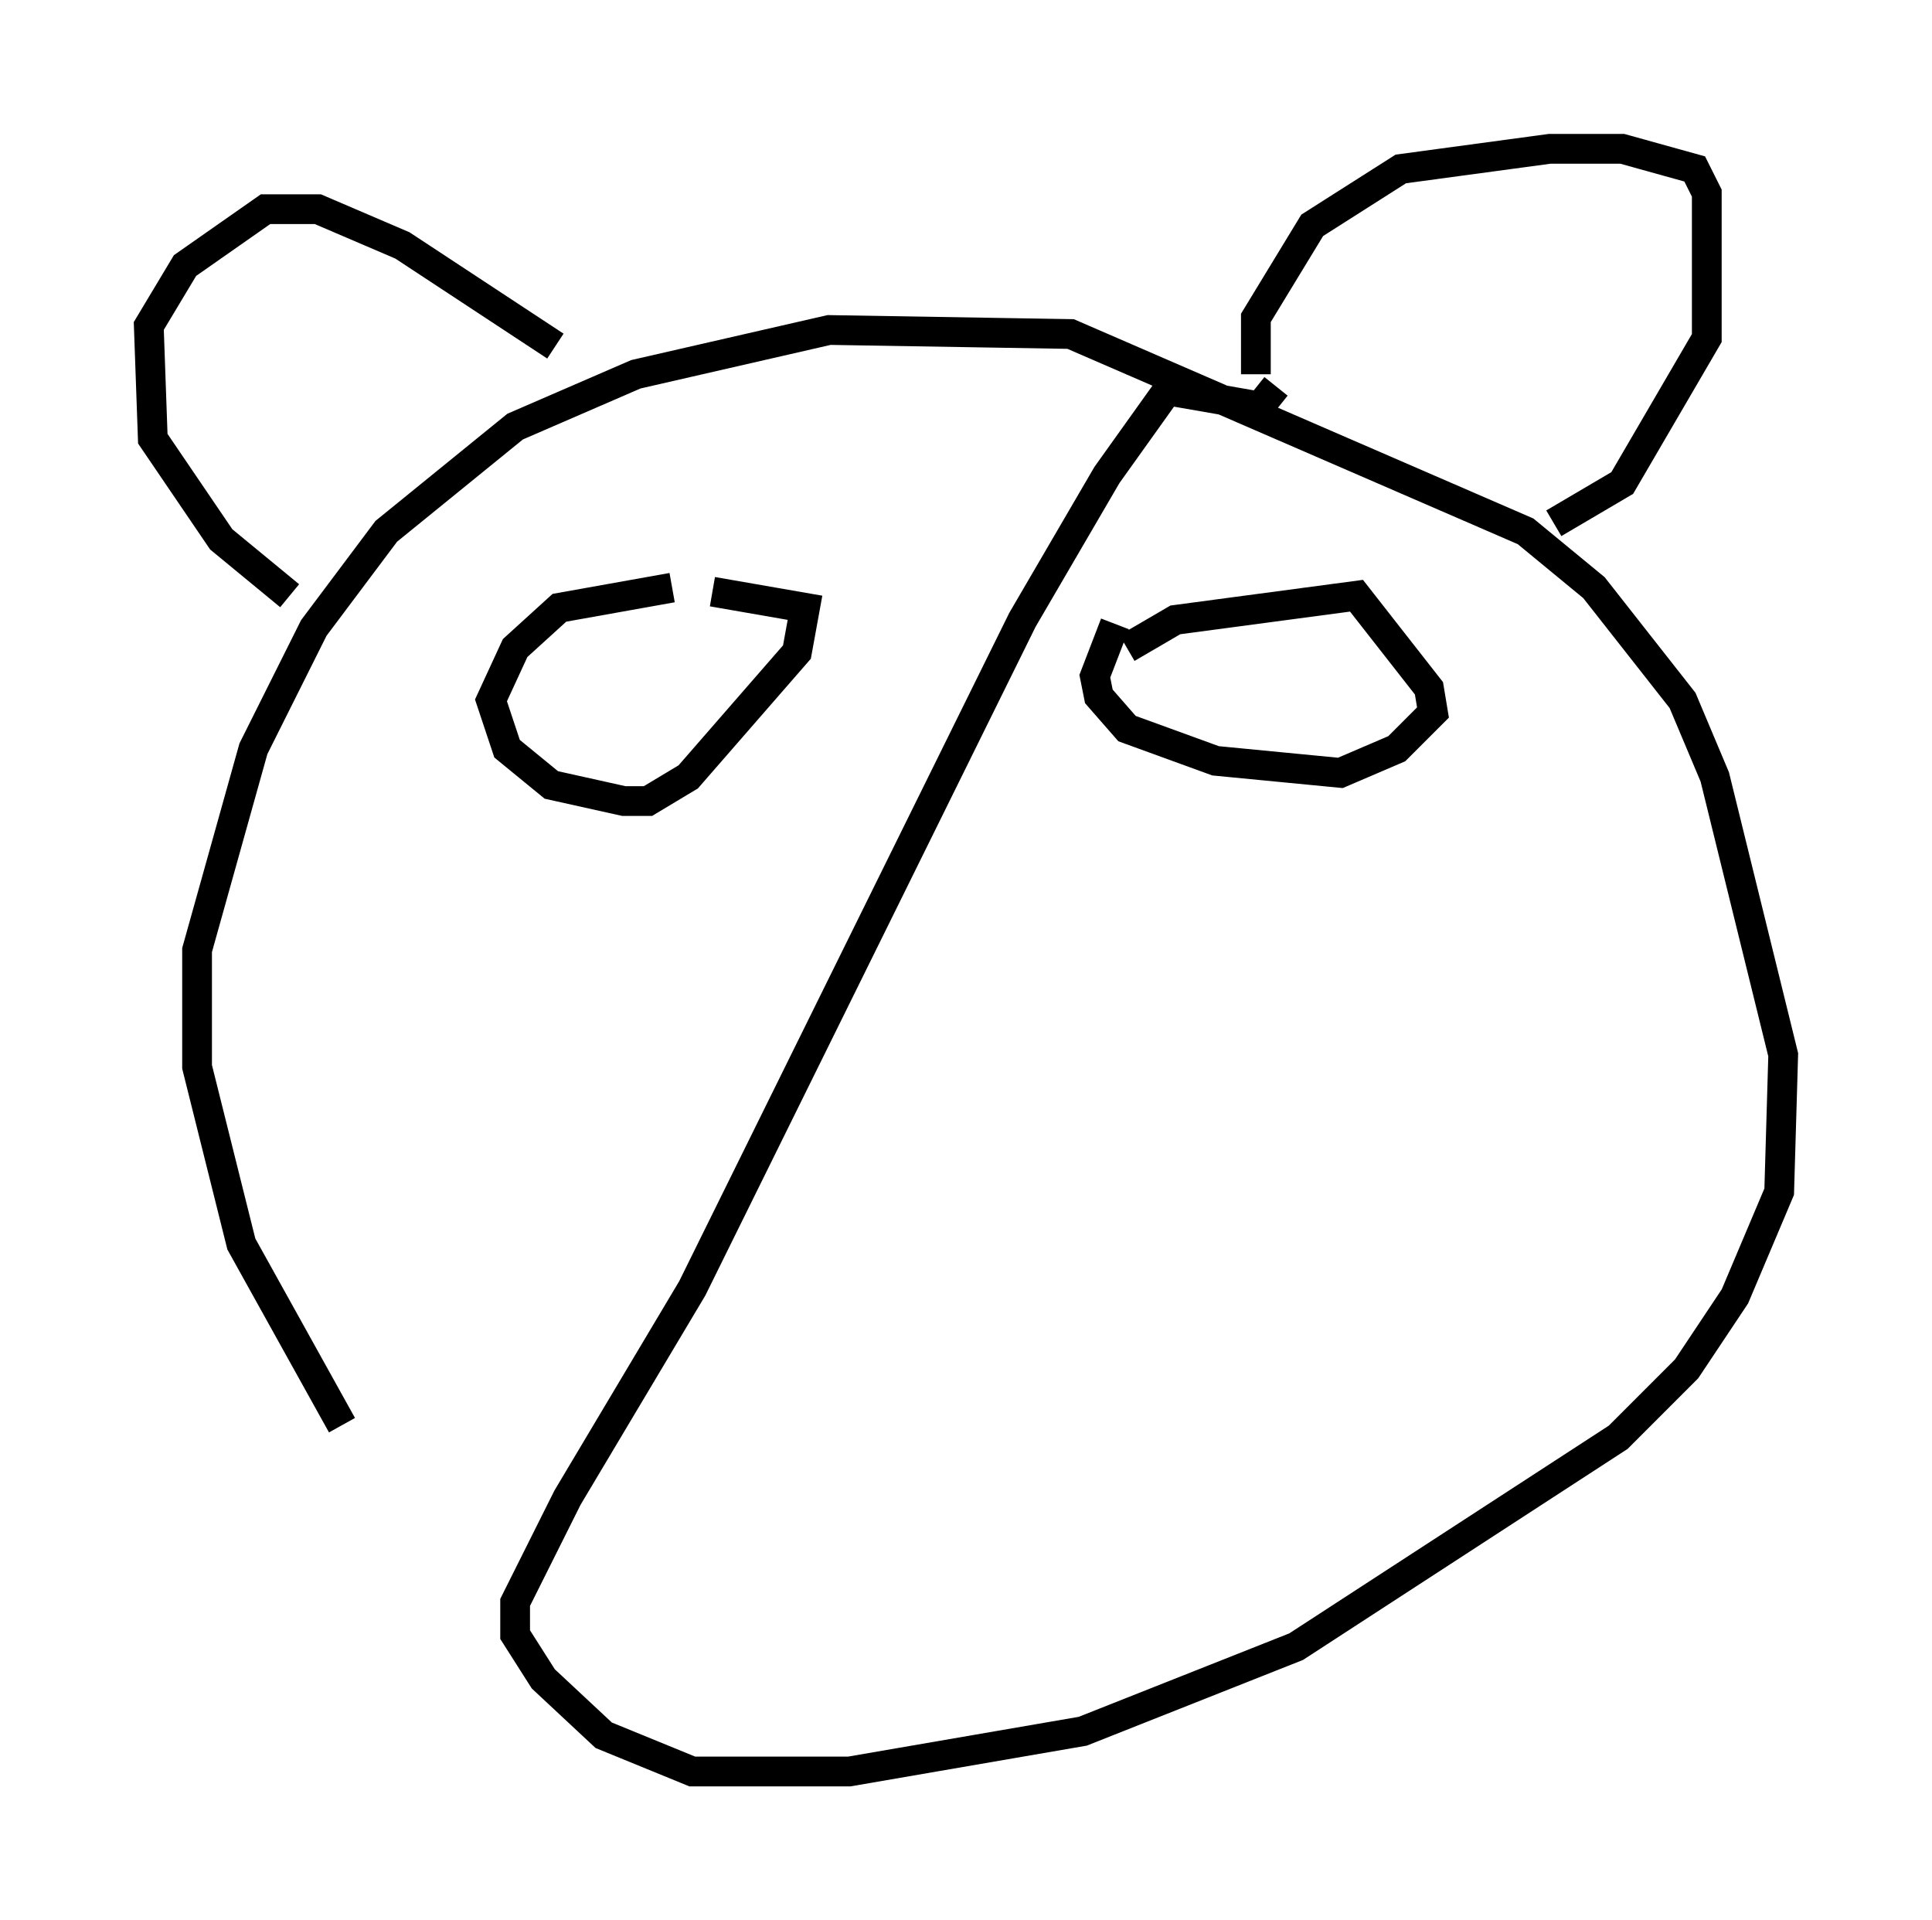 <?xml version="1.0" encoding="utf-8" ?>
<svg baseProfile="full" height="64.533" version="1.1" width="64.939" xmlns="http://www.w3.org/2000/svg" xmlns:ev="http://www.w3.org/2001/xml-events" xmlns:xlink="http://www.w3.org/1999/xlink"><defs /><rect fill="white" height="64.533" width="64.939" x="0" y="0" /><path d="M17.584, 55.608 m-6.089, -7.713 l-3.383, -6.089 -1.488, -5.954 l0.0, -3.924 1.894, -6.766 l2.03, -4.059 2.436, -3.248 l4.33, -3.518 4.059, -1.759 l6.495, -1.488 8.119, 0.135 l15.291, 6.631 2.3, 1.894 l2.977, 3.789 1.083, 2.571 l2.3, 9.337 -0.135, 4.601 l-1.488, 3.518 -1.624, 2.436 l-2.3, 2.3 -10.825, 7.036 l-7.172, 2.842 -7.848, 1.353 l-5.277, 0.0 -2.977, -1.218 l-2.03, -1.894 -0.947, -1.488 l0.0, -1.083 1.759, -3.518 l4.195, -7.036 11.096, -22.463 l2.842, -4.871 2.03, -2.842 l3.112, 0.541 0.541, -0.677 m-0.677, -0.406 l0.0, -1.894 1.894, -3.112 l2.977, -1.894 5.007, -0.677 l2.436, 0.0 2.436, 0.677 l0.406, 0.812 0.0, 4.871 l-2.842, 4.871 -2.3, 1.353 m-33.559, -5.954 l-5.142, -3.383 -2.842, -1.218 l-1.759, 0.0 -2.706, 1.894 l-1.218, 2.03 0.135, 3.789 l2.3, 3.383 2.3, 1.894 m28.146, 1.759 l1.624, -0.947 6.089, -0.812 l2.436, 3.112 0.135, 0.812 l-1.218, 1.218 -1.894, 0.812 l-4.195, -0.406 -2.977, -1.083 l-0.947, -1.083 -0.135, -0.677 l0.677, -1.759 m-14.885, -1.218 l-3.789, 0.677 -1.488, 1.353 l-0.812, 1.759 0.541, 1.624 l1.488, 1.218 2.436, 0.541 l0.812, 0.0 1.353, -0.812 l3.654, -4.195 0.271, -1.488 l-3.112, -0.541 " fill="none" stroke="black" stroke-width="1" /></svg>
